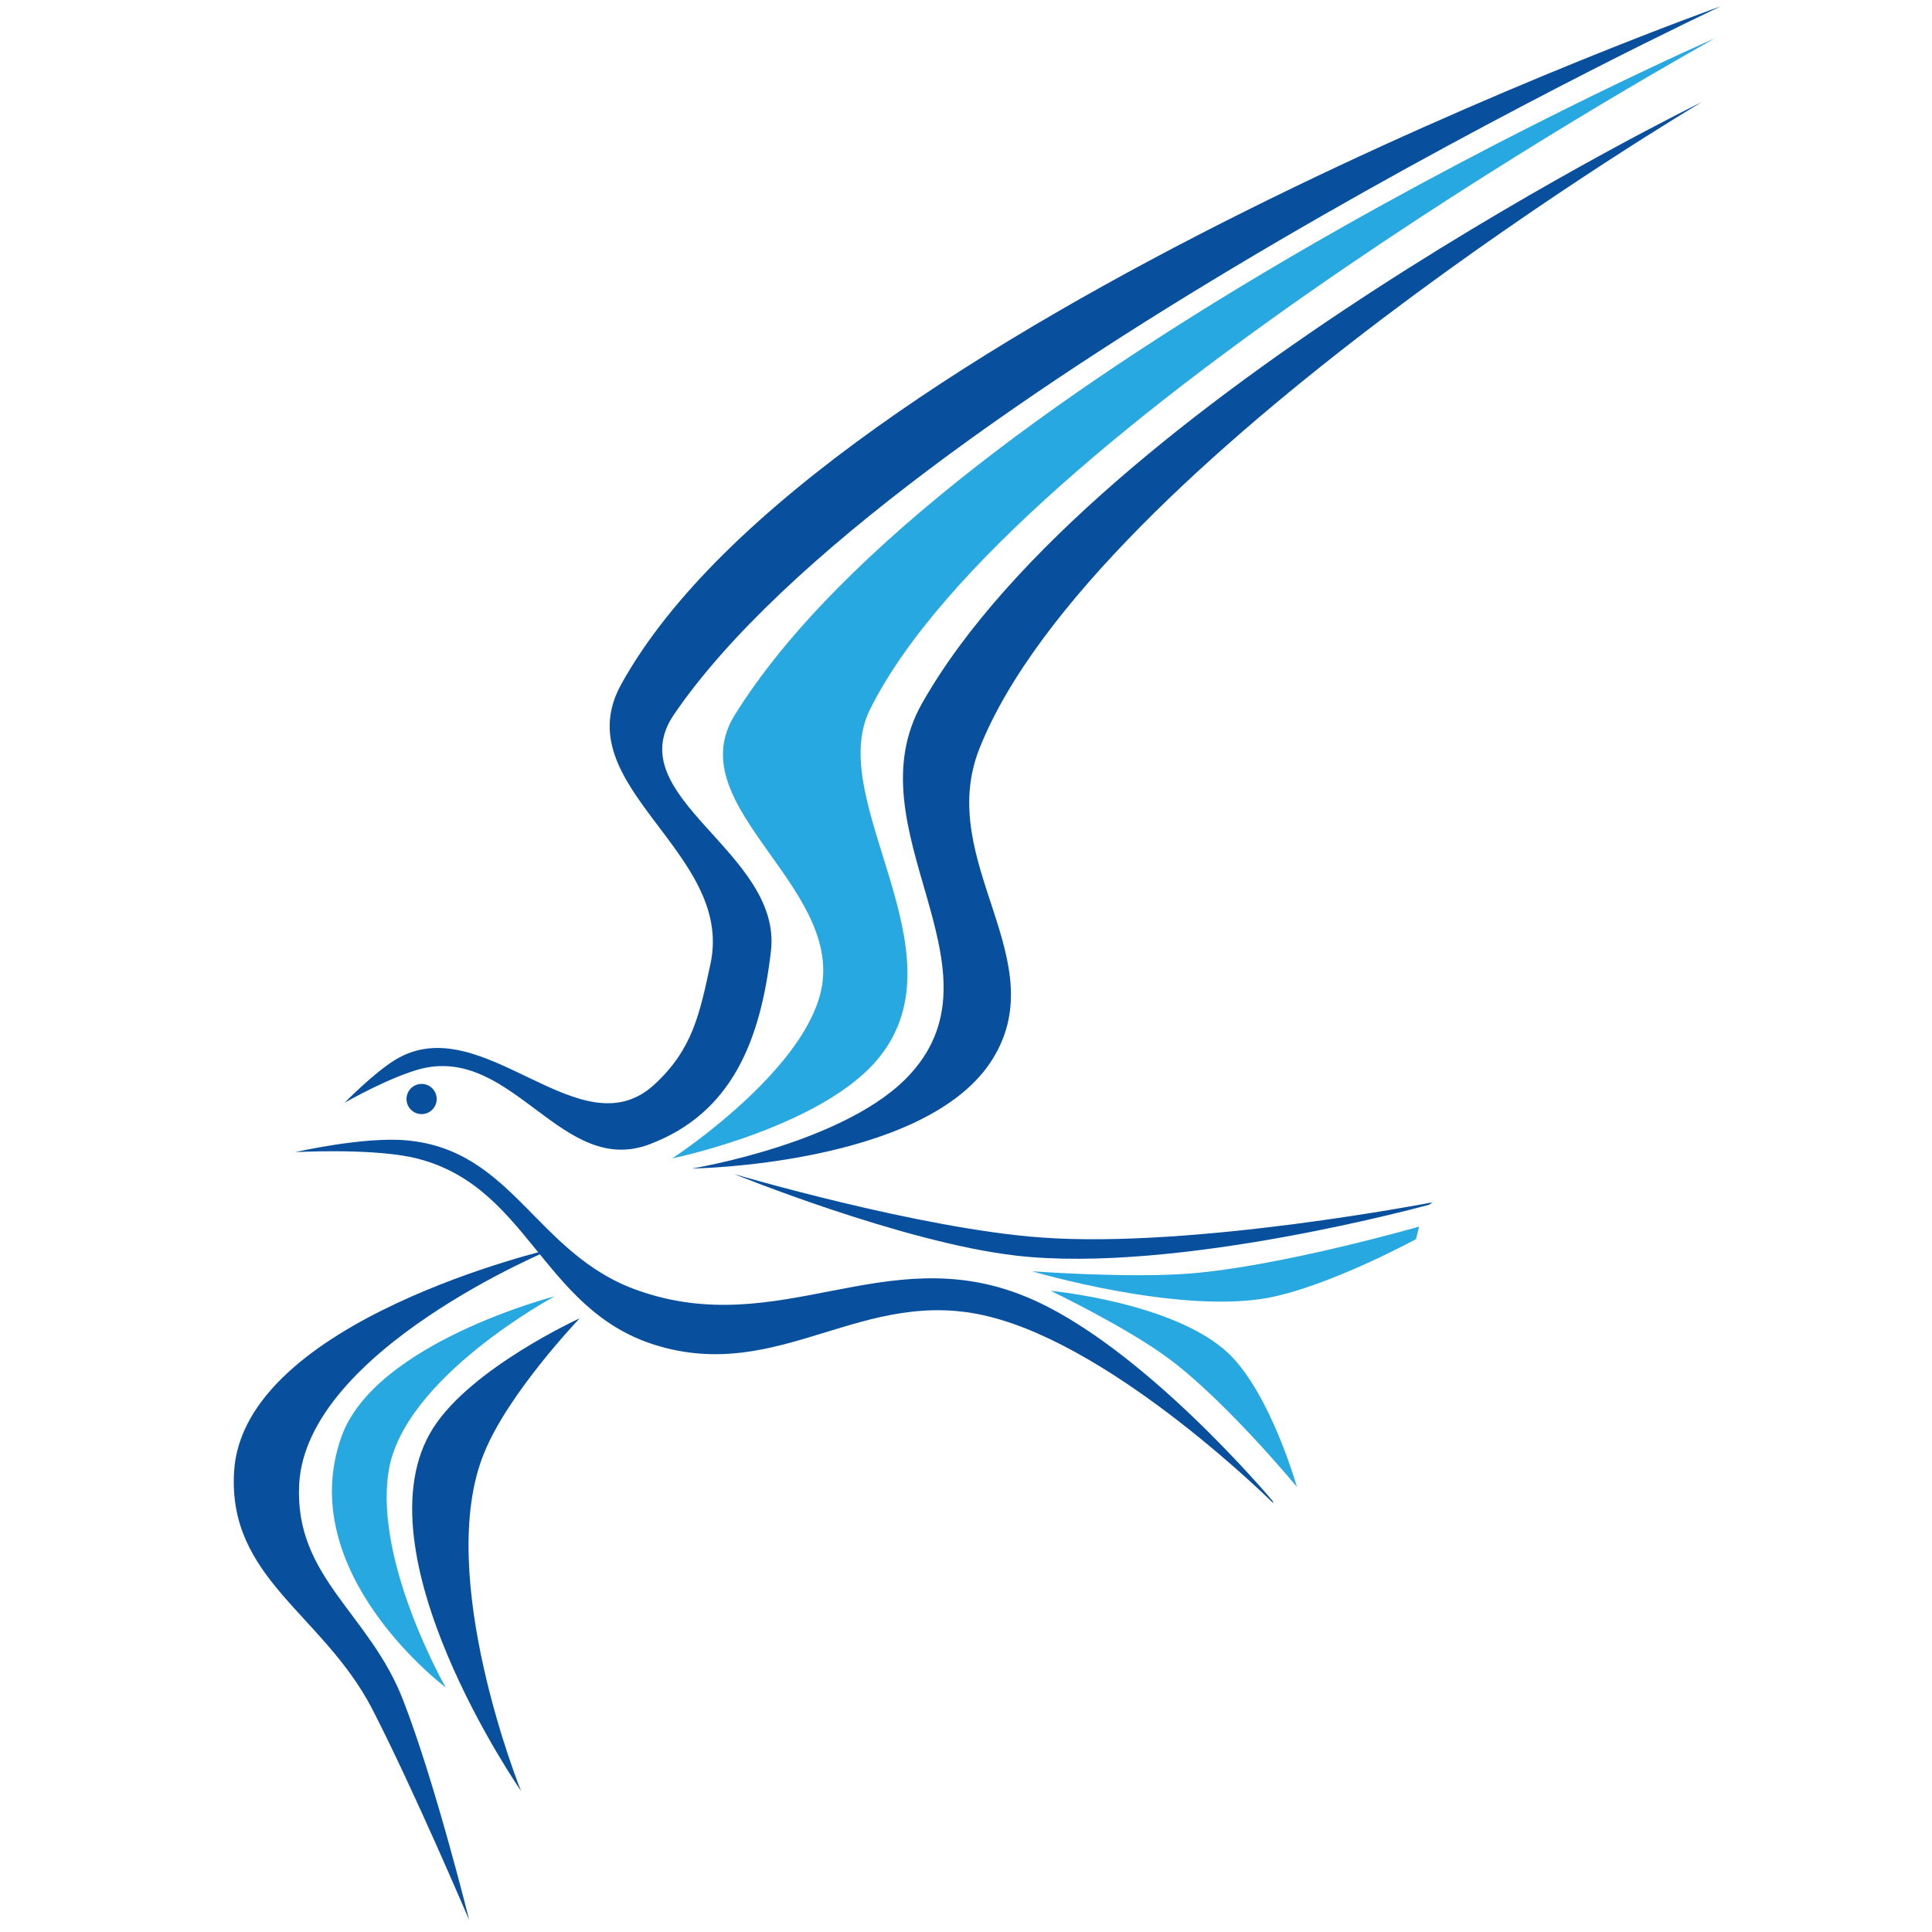 <svg width="32" height="32" viewBox="0 0 32 32" fill="none" xmlns="http://www.w3.org/2000/svg">
<path fill-rule="evenodd" clip-rule="evenodd" d="M23.726 19.914L23.674 19.953C23.674 19.953 19.494 21.108 16.82 20.796C14.938 20.576 12.159 19.446 12.159 19.446C12.159 19.446 15.236 20.355 17.261 20.498C19.78 20.68 23.726 19.914 23.726 19.914Z" fill="#08509D"/>
<path d="M6.983 18.453C7.121 18.453 7.233 18.341 7.233 18.203C7.233 18.065 7.121 17.953 6.983 17.953C6.845 17.953 6.733 18.065 6.733 18.203C6.733 18.341 6.845 18.453 6.983 18.453Z" fill="#08509D"/>
<path d="M9.602 21.835C9.602 21.835 7.811 22.653 7.175 23.652C5.876 25.691 8.629 29.663 8.629 29.663C8.629 29.663 7.188 26.093 8.018 24.068C8.421 23.068 9.602 21.835 9.602 21.835Z" fill="#08509D"/>
<path d="M28.192 1.688C28.192 1.688 18.131 6.607 15.275 11.644C14.094 13.721 16.69 15.993 15.093 17.772C14.068 18.927 11.459 19.355 11.459 19.355C11.459 19.355 15.236 19.303 16.392 17.616C17.534 15.928 15.47 14.293 16.223 12.397C18.105 7.659 28.192 1.688 28.192 1.688Z" fill="#08509D"/>
<path d="M4.89 19.083C4.89 19.083 6.019 18.823 6.733 18.888C8.499 19.044 8.875 20.77 10.55 21.368C12.912 22.211 14.652 20.524 16.976 21.471C18.897 22.25 21.078 24.86 21.078 24.86L21.091 24.899C21.091 24.899 18.52 22.341 16.392 21.809C14.289 21.277 12.925 22.925 10.848 22.276C8.94 21.679 8.745 19.563 6.785 19.161C6.058 19.018 4.89 19.083 4.89 19.083Z" fill="#08509D"/>
<path d="M28.503 0.104C28.503 0.104 13.562 5.413 10.29 11.333C9.356 13.02 12.159 14.098 11.77 15.954C11.588 16.798 11.472 17.382 10.835 17.966C9.602 19.096 7.992 16.681 6.551 17.551C6.188 17.772 5.708 18.265 5.708 18.265C5.708 18.265 6.474 17.824 7.006 17.694C8.512 17.356 9.317 19.498 10.758 18.953C12.134 18.434 12.601 17.213 12.77 15.746C12.951 14.111 10.238 13.202 11.16 11.839C14.769 6.543 28.503 0.104 28.503 0.104Z" fill="#08509D"/>
<path d="M9.161 20.679C9.161 20.679 4.02 21.861 3.877 24.379C3.773 26.145 5.344 26.729 6.162 28.3C6.85 29.637 7.772 31.805 7.772 31.805C7.772 31.805 7.214 29.546 6.681 28.17C6.123 26.716 4.877 26.132 4.955 24.587C5.072 22.354 9.161 20.679 9.161 20.679Z" fill="#08509D"/>
<path d="M28.399 0.636C28.399 0.636 15.678 6.205 12.172 11.839C11.199 13.397 14.172 14.76 13.549 16.59C13.107 17.901 11.134 19.187 11.134 19.187C11.134 19.187 13.652 18.667 14.574 17.499C15.963 15.746 13.665 13.267 14.405 11.761C16.729 7.049 28.399 0.649 28.399 0.636Z" fill="#28A8E0"/>
<path d="M9.187 21.471C9.187 21.471 6.214 22.237 5.656 23.795C4.851 26.054 7.382 27.949 7.382 27.949C7.382 27.949 6.201 25.885 6.435 24.379C6.668 22.822 9.187 21.471 9.187 21.471Z" fill="#28A8E0"/>
<path fill-rule="evenodd" clip-rule="evenodd" d="M23.505 20.316L23.453 20.524C23.453 20.524 22.026 21.302 21 21.497C19.494 21.77 17.093 21.056 17.093 21.056C17.093 21.056 18.676 21.173 19.689 21.095C21.208 20.978 23.505 20.316 23.505 20.316ZM20.364 22.432C21.052 23.107 21.48 24.626 21.48 24.626C21.48 24.626 20.299 23.198 19.351 22.497C18.65 21.978 17.404 21.38 17.404 21.38C17.404 21.38 19.481 21.575 20.364 22.432Z" fill="#28A8E0"/>
</svg>
